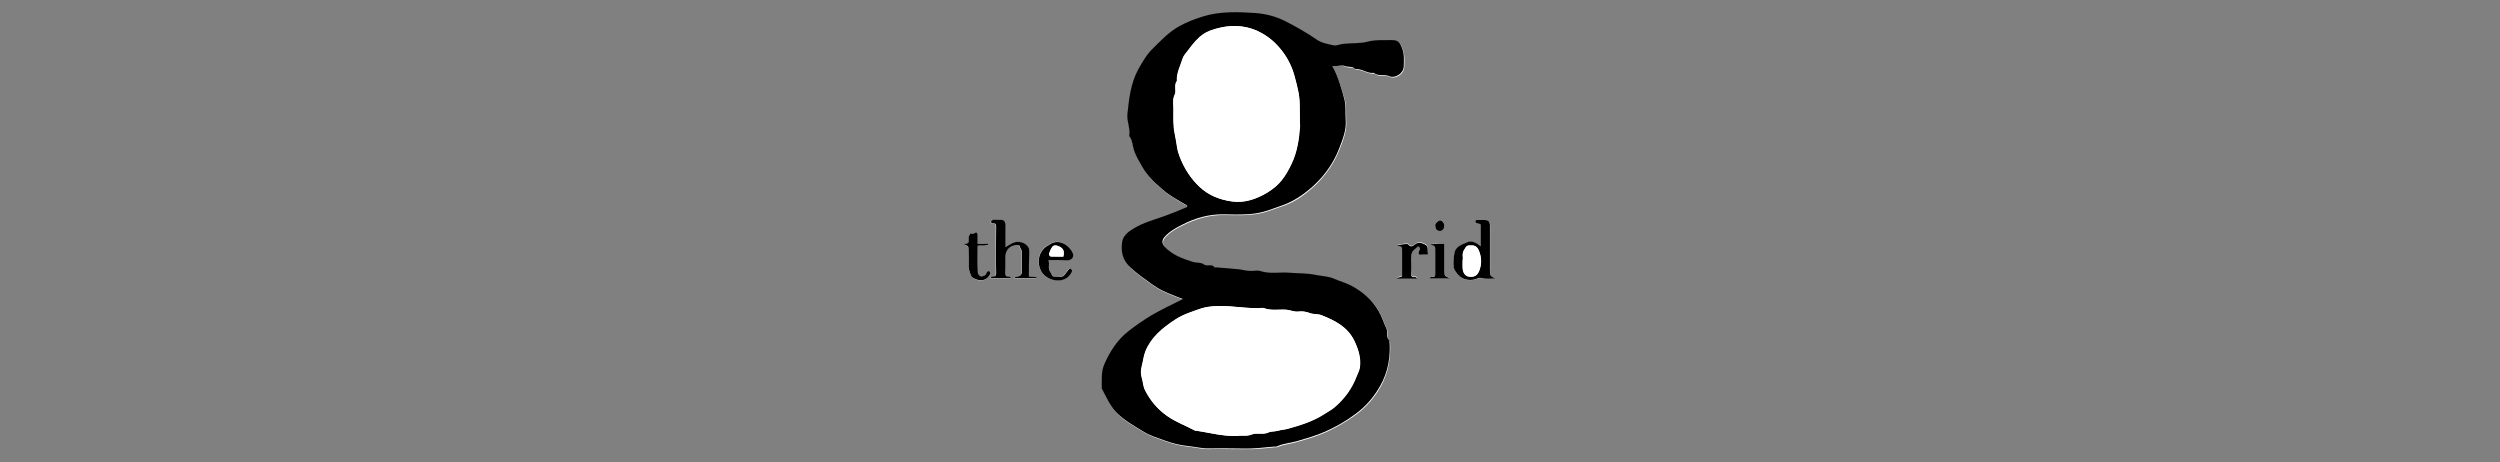 <?xml version="1.0" encoding="utf-8"?>
<!-- Generator: Adobe Illustrator 21.1.0, SVG Export Plug-In . SVG Version: 6.00 Build 0)  -->
<svg version="1.1" id="Layer_1" xmlns="http://www.w3.org/2000/svg" xmlns:xlink="http://www.w3.org/1999/xlink" x="0px" y="0px"
	 viewBox="0 0 1366 252.5" style="enable-background:new 0 0 1366 252.5;" xml:space="preserve">
<rect x="0" y="0" width="1366" height="252.5" fill="#808080" stroke="none"/>
<style type="text/css">
	.st0{fill:#FFFFFF;}
</style>
<g>
	<path class="st0" d="M470.2-16.8c136,0,272,0,408,0 M728,36.2c2.8,0,5.3-0.7,7,0.2c1.9,1,4.3-0.1,5.8,1.8c3.6-0.5,6.5,2.6,10.2,2
		c2.4,2.1,5.5,0.6,8.3,1.8c3.5,1.5,7.8-1.7,8-5.2c0.1-3.4,0.4-6.8-0.9-10.1c-1.3-3.4-2.3-4.5-6-4.4c-4.2,0.1-8.4-0.3-12.6,0.8
		c-4.2,1.1-8.7,0.8-13,1.2c-0.8,0.1-1.5,0.3-2.3,0.4c-1.1,0.2-2.3,0.7-3.3,0.5c-3.3-0.7-6.8-1.3-9.6-3.3c-5.3-3.8-11-6.9-16.9-9.9
		c-5.3-2.7-11-4.1-16.6-4.5c-9.4-0.6-18.9-1-28.2,1.8c-4.9,1.5-9.6,3.3-14.1,5.9c-5.1,3-9.1,7.3-13.3,11.4
		c-3.5,3.4-5.9,7.5-8.2,11.6c-4.2,7.6-5.1,16.1-6,24.5c-0.4,4,1.7,8,1,12.1c1.9,2.4,1.8,5.6,2.8,8.3c1.1,3,2.7,5.6,4.2,8.3
		c2.9,5.1,7.1,9,11.4,12.7c3.8,3.2,8.2,5.7,12.6,8.2c1.6,0.9,0.4,1.3,0,1.5c-3.8,1.6-7.7,3.2-11.6,4.6c-5.8,2.1-11.8,3.7-17.1,6.9
		c-3,1.8-5.7,4-6.2,7.4c-0.7,5.2,0.3,10.3,4.7,14c1.8,1.6,3.7,3.2,5.6,4.6c3.9,2.9,7.7,6,12.2,8.1c3.4,1.6,6.9,2.9,10.7,4.4
		c-6,3.1-11.6,5.7-17,8.8c-4.5,2.6-8.8,5.6-12.8,8.8c-6,4.8-10.1,11-13.1,18c-1.9,4.4-1.3,8.9-1.4,13.4c2.4,4.4,4.2,9.1,7.8,12.8
		c4.3,4.5,9.8,7.5,15.1,10.7c3.6,2.2,7.6,3.4,11.5,4.8c4.1,1.5,8.5,2.6,12.7,3c4,0.4,8,1.5,12.1,1.3c4-0.2,8,0,12,0
		c3.8,0,7.7,0.1,11.5,0c3.9-0.2,7.7-0.6,11.6-1c0.5,0,1,0.1,1.4-0.1c3.5-1.5,7.2-1.7,10.8-2.8c5.2-1.5,10.4-3,15.4-5.2
		c5.9-2.6,11.3-5.8,16.6-9.6c5.7-4.2,10.2-9.3,13.6-15.4c4.3-7.7,5.7-16.1,5.1-24.9c-2.1-1.7-0.6-4.2-1.6-6.3
		c-1.5-3.2-2.6-6.6-4.3-9.7c-3.5-6.2-8.7-10.6-14.9-13.9c-3-1.6-6.3-2.5-9.4-3.8c-3.2-1.4-6.8-1.4-10.1-2.1c-4.7-1-9.7-0.8-14.6-1.2
		c-5.2-0.4-10.4,0.8-15.6-0.9c-1.8-0.6-4,0-6-0.1c-2-0.2-4-0.7-6.1-0.9c-4-0.4-8.1-0.7-12.1-1c-0.3,0-0.8,0.1-0.9-0.1
		c-1.5-2.1-4-0.1-5.9-1.6c-1.4-1.1-4-0.7-5.9-1.3c-5.7-1.8-11.3-3.8-15.5-8.4c-1.5-1.6-1.5-3.5-0.1-5.1c2.7-3.1,6-5,9.7-6.8
		c7.2-3.6,14.6-5.8,22.7-5.7c4,0.1,8,0.2,12,0c3.2-0.2,6.4-0.5,9.4-1.3c3.4-0.9,6.7-2.3,10.1-3.4c5.4-1.7,10-4.6,14.2-8
		c7.7-6.1,13.7-13.9,17.4-23.2c1.9-5,4-10,3.6-15.5c-0.3-4,0.3-8-0.9-12.1C733.3,50.1,731,40.7,728,36.2z M817.2,152.2
		c-3-1.4-3-1.4-3-4.5c0-1.3,0-2.7,0-4c0-6.8,0-13.6,0-20.4c0-2.2-0.8-2.9-2.8-3c-1.2-0.1-2.3,0-3.5,0c-0.8,0-1.8-0.2-1.6,1.1
		c0.1,0.4,0.8,0.8,1.3,0.9c0.8,0.1,1.6,0,1.6,1.2c0,3.6,0,7.2,0,11.2c-2.5-2.2-5.2-3.2-7.5-2.2c-2.7,1.2-6.2,2.2-6.9,5.8
		c-0.5,2.5-0.7,5.2-0.4,7.7c0.2,1.5,1.4,3.1,2.6,4.4c2.5,2.7,6.8,3.4,10.3,1.9c0.8-0.4,1.6-0.5,2.7-0.2
		C812.2,152.6,814.8,152.2,817.2,152.2z M562.2,151c0-4.6,0-9,0-13.3c0-0.8,0-1.7-0.4-2.3c-1.6-2.9-5.7-4-8.8-2.5
		c-1.2,0.6-2.3,1.4-3.8,2.2c0-3-0.1-6,0-8.9c0.2-6.8-0.5-6-6.4-6c-0.2,0-0.4-0.1-0.5,0c-0.4,0.4-0.8,0.8-1.2,1.1
		c0.3,0.3,0.6,0.8,0.9,0.8c1.3,0,2.1,0,2.1,1.8c-0.1,8.5-0.1,17,0,25.4c0,2.3-1.3,1.8-2.5,1.9c-0.2,0-0.3,0.4-0.5,0.8
		c3.7,0,7.3,0,11,0c-0.3-0.4-0.5-0.8-0.6-0.8c-1.9,0.3-2.6-0.4-2.5-2.4c0.2-2.8,0-5.7,0.1-8.5c0.1-3.7,2.7-6.2,6.4-6.2
		c0.8,0,1.6-0.1,1.7,1.2c0.1,0.7,0.9,1.4,0.9,2.1c0.1,3.8,0.1,7.6,0,11.5c0,1.3-0.8,2-2.1,2.3c-0.6,0.1-1.2,0.3-1.8,0.4
		c0,0.1,0.1,0.3,0.1,0.4c3.9,0,7.8,0,11.7,0c0-0.2,0-0.4,0-0.5C565,151.3,563.8,151.2,562.2,151z M572.9,142.2c3.8,0,7,0.1,10.1,0
		c3-0.1,4.2-2.4,2.6-5c-3.2-5-8.5-6.6-12.6-3.4c-0.2,0.2-0.6,0.2-0.8,0.4c-5.3,3.3-5.7,9.8-3.4,13.9c1.2,2.3,3.5,4,6.4,4.7
		c4.7,1.2,8.9-0.5,10.5-4.8c0.1-0.3-0.3-1-0.7-1.4c-0.1-0.1-0.7,0-0.9,0.2c-0.9,1.1-1.7,2.3-2.6,3.4c-1.6,1.9-3.7,0.8-5.6,0.8
		c-1,0-1.3-1.6-2-2.3C572.4,146.7,573.7,144.6,572.9,142.2z M534.2,133.2c0-1.9,0-3.4,0-4.9c0-0.4-0.3-1-0.6-1.1
		c-1-0.3-1.9,1.7-3.1,0.2c-0.4,0.7-1.1,1.3-1.2,2c-0.2,1,0,2-0.1,3c0,0.3-0.6,0.6-1,0.8c-0.6,0.2-1.2,0.3-1.8,0.4
		c0.6,0.2,1.4,0.3,1.9,0.7c0.4,0.3,0.9,0.9,0.9,1.3c0.1,3.5,0,7,0.1,10.5c0,1.4,1.4,5.2,2,5.6c1.6,1,3.3,1.8,5.4,1.5
		c2.2-0.3,3.5-1.7,4.4-3.5c0.2-0.3-0.3-1.1-0.6-1.5c-0.1-0.1-1,0.2-1.2,0.5c-0.4,0.5-0.4,1.4-0.8,1.6c-0.8,0.5-1.9,1-2.6,0.8
		s-1.6-1.4-1.6-2.1c-0.1-4.9-0.1-9.9-0.1-14.6c2.3-0.5,4.2,0.4,6-0.7c-0.3-0.2-0.4-0.4-0.6-0.4C538,133.2,536.3,133.2,534.2,133.2z
		 M780.2,139.1c0-0.8,0-1.3,0-1.7c0-1.6,0.3-3.2-1.7-4.2c-1.8-0.8-3.3-1.4-5.2,0c-0.9,0.7-2.2,2.1-3.7,0.1c-0.5-0.6-4.6,0.1-6.2,0.6
		c2.8,0.5,2.8,0.5,2.8,2.6c0,4.3,0,8.6,0,12.9c0,0.8,0.3,1.7-1,1.7c-0.6,0-1.2,0.2-1.8,0.4c0,0.1,0.1,0.3,0.1,0.4
		c3.6,0,7.1,0,10.9,0c-0.4-0.4-0.6-0.8-0.8-0.8c-1.4,0-2.6,0.3-2.4-2c0.3-2.5,0.1-5,0.1-7.5c0-4.3,0-4.3,3.7-7.3
		c2.4,1.2-0.9,3,0.7,4.5C776.9,139.1,778.3,139.1,780.2,139.1z M789.2,133.2c-1.9,0-3.2,0-4.5,0c-1.1,0-2.3,0.1-3.4,0.2
		c2.8,1,2.9,1,2.9,3.1c0,4.5,0,8.9,0,13.4c0,1.2-0.6,1.3-1.5,1.3c-0.5,0-0.9,0.2-1.4,0.3c0,0.2,0.1,0.3,0.1,0.5c3.6,0,7.1,0,11.1,0
		c-3.3-1.3-3.3-1.3-3.3-4.2C789.2,143.1,789.2,138.3,789.2,133.2z M784.2,122.8c0,2.2,0.8,3.4,2.5,3.4c1.5,0,2.4-1,2.5-2.9
		c0.1-1.3-1.1-2.8-2.3-2.9C786.1,120.3,784.2,122,784.2,122.8z"/>
	<path d="M728,36.2c3,4.6,5.4,13.9,6.4,17.4c1.2,4.1,0.6,8.1,0.9,12.1c0.4,5.5-1.7,10.5-3.6,15.5c-3.6,9.3-9.7,17.1-17.4,23.2
		c-4.2,3.3-8.8,6.2-14.2,8c-3.3,1.1-6.6,2.5-10.1,3.4c-3.1,0.8-6.3,1.2-9.4,1.3c-4,0.2-8,0.1-12,0c-8.1-0.1-15.5,2-22.7,5.7
		c-3.6,1.8-7,3.7-9.7,6.8c-1.4,1.6-1.4,3.5,0.1,5.1c4.2,4.6,9.8,6.6,15.5,8.4c1.9,0.6,4.5,0.2,5.9,1.3c1.9,1.5,4.4-0.5,5.9,1.6
		c0.1,0.2,0.6,0.1,0.9,0.1c4,0.3,8.1,0.6,12.1,1c2,0.2,4,0.8,6.1,0.9c2,0.2,4.2-0.5,6,0.1c5.2,1.7,10.4,0.5,15.6,0.9
		c4.9,0.4,9.8,0.2,14.6,1.2c3.4,0.7,6.9,0.7,10.1,2.1c3.1,1.4,6.4,2.2,9.4,3.8c6.2,3.3,11.3,7.7,14.9,13.9c1.8,3.1,2.8,6.5,4.3,9.7
		c1,2.1-0.5,4.7,1.6,6.3c0.7,8.8-0.7,17.2-5.1,24.9c-3.4,6-7.8,11.2-13.6,15.4c-5.2,3.9-10.7,7-16.6,9.6c-4.9,2.2-10.2,3.6-15.4,5.2
		c-3.6,1-7.4,1.2-10.8,2.8c-0.4,0.2-1,0.1-1.4,0.1c-3.9,0.3-7.7,0.8-11.6,1c-3.8,0.2-7.7,0-11.5,0c-4,0-8-0.1-12,0
		c-4.1,0.2-8.1-0.9-12.1-1.3c-4.2-0.4-8.6-1.5-12.7-3c-3.9-1.4-7.9-2.6-11.5-4.8c-5.2-3.2-10.7-6.2-15.1-10.7
		c-3.5-3.7-5.4-8.4-7.8-12.8c0.1-4.5-0.5-9.1,1.4-13.4c3.1-7,7.1-13.3,13.1-18c4.1-3.2,8.4-6.2,12.8-8.8c5.3-3.1,10.9-5.7,17-8.8
		c-3.8-1.5-7.3-2.8-10.7-4.4c-4.4-2.1-8.2-5.2-12.2-8.1c-1.9-1.4-3.8-3-5.6-4.6c-4.4-3.7-5.4-8.7-4.7-14c0.5-3.4,3.2-5.6,6.2-7.4
		c5.4-3.3,11.3-4.8,17.1-6.9c3.9-1.4,7.8-3,11.6-4.6c0.4-0.2,1.5-0.6,0-1.5c-4.3-2.5-8.8-4.9-12.6-8.2c-4.3-3.7-8.6-7.6-11.4-12.7
		c-1.5-2.7-3.1-5.2-4.2-8.3c-1-2.8-0.9-5.9-2.8-8.3c0.7-4.1-1.4-8-1-12.1c0.9-8.4,1.8-16.9,6-24.5c2.3-4.1,4.7-8.3,8.2-11.6
		c4.2-4.1,8.1-8.3,13.3-11.4c4.5-2.6,9.2-4.4,14.1-5.9c9.2-2.8,18.8-2.4,28.2-1.8c5.6,0.4,11.3,1.8,16.6,4.5
		c5.8,3,11.5,6.1,16.9,9.9c2.8,2,6.3,2.6,9.6,3.3c1,0.2,2.2-0.3,3.3-0.5c0.8-0.1,1.5-0.4,2.3-0.4c4.4-0.4,8.9-0.1,13-1.2
		c4.3-1.1,8.4-0.7,12.6-0.8c3.7-0.1,4.7,1,6,4.4c1.3,3.3,1,6.7,0.9,10.1c-0.1,3.5-4.5,6.7-8,5.2c-2.8-1.2-5.9,0.3-8.3-1.8
		c-3.6,0.6-6.5-2.5-10.2-2c-1.5-1.9-3.9-0.9-5.8-1.8C733.3,35.5,730.8,36.2,728,36.2z M676.3,238.2c2-0.5,4.9,0.4,7.8-0.8
		c2.7-1.1,6,0.4,9.1-1.1c1.5-0.7,3.3-0.4,5.1-0.9c1.7-0.5,3.7-0.6,5.5-1.1c6.9-1.9,13.6-4,19.7-7.9c1.8-1.2,3.8-2.2,5.5-3.6
		c5.6-4.7,9.8-10.4,12.4-17.3c0.6-1.6,1.5-3.1,1.7-4.8c0.7-5-0.8-9.7-2.9-14.2c-3.7-7.8-10.7-11.3-18-14.2c-2-0.8-4.5-0.4-6.5-1.2
		c-2.1-0.8-4.1-1.1-6.1-0.8c-2.4,0.3-4.4-0.9-6.6-1c-4.2-0.3-8.5,0.7-12.6-1c-8.4,0.7-16.7-1.3-25-1c-3,0.1-6.1,0.4-8.9,1.3
		c-4.9,1.7-9.9,3.2-14.4,6.2c-6.7,4.5-12.9,9.4-16.1,17.2c-1,2.5-1.3,5.2-1.9,7.7c-0.6,2.5-0.8,4.4-0.1,6.8c0.7,2.2,0.6,4.6,1.8,6.8
		c2.9,5.7,6.7,10.3,12,14c4.8,3.4,10.2,5.3,15.2,8C660.4,236.2,667.8,238.5,676.3,238.2z M710.2,62.6c-0.1-3.9,0.2-8.6-0.9-13.3
		c-0.5-2.4-1.1-4.9-1.8-7.3c-1.4-5.3-3.7-10.1-7.2-14.5c-3-3.9-6.5-6.9-10.7-9.3c-7.2-4.1-15.1-4.7-22.4-3.1
		c-8.8,2-11.6,4-18.1,12.7c-1,1.4-2.4,2.7-2.8,4.3c-1.2,4-3.4,7.8-3.1,12.2c-1.8,2.3-0.2,5.2-1.2,7.5c-1.3,2.6-0.7,5.1-0.7,7.7
		c0,4.5-0.2,9,0.7,13.6c0.5,2.4,0.9,5,1.3,7.5c0.3,2,0.9,3.9,1.7,5.8c2.4,5.9,5.7,11.2,10.5,15.7c5.1,4.8,11.2,7.1,17.7,8
		c6.9,1,13.4-1.3,19.4-4.9c6.5-4,9.6-8.3,13.2-15.7c3.1-6.6,4.1-13.5,4.6-20.5C710.3,67.1,710.2,65.2,710.2,62.6z"/>
	<path d="M817.2,152.2c-2.4,0-5,0.4-7.3-0.2c-1.2-0.3-1.9-0.2-2.7,0.2c-3.5,1.5-7.9,0.8-10.3-1.9c-1.1-1.2-2.4-2.8-2.6-4.4
		c-0.3-2.5,0-5.2,0.4-7.7c0.7-3.6,4.2-4.6,6.9-5.8c2.3-1.1,5,0,7.5,2.2c0-4,0-7.6,0-11.2c0-1.2-0.8-1.1-1.6-1.2
		c-0.5-0.1-1.3-0.5-1.3-0.9c-0.2-1.3,0.8-1.1,1.6-1.1c1.2,0,2.3,0,3.5,0c2,0.1,2.8,0.9,2.8,3c0,6.8,0,13.6,0,20.4c0,1.3,0,2.7,0,4
		C814.2,150.8,814.2,150.8,817.2,152.2z M799.2,142.2c0,1.9-0.1,3.4,0,4.9c0.3,2.5,1.8,4,3.8,4.1c2.8,0.2,4.2-0.8,5.2-3.3
		c1.4-3.6,1.3-7.1-0.1-10.7c-0.6-1.7-1.7-3.1-3.9-3.1c-2.9,0-2.7,0-4.4,2.7C798.7,138.8,799.6,140.7,799.2,142.2z"/>
	<path d="M562.2,151c1.6,0.2,2.8,0.3,4,0.4c0,0.2,0,0.4,0,0.5c-3.9,0-7.8,0-11.7,0c0-0.1-0.1-0.3-0.1-0.4c0.6-0.1,1.2-0.3,1.8-0.4
		c1.2-0.3,2.1-1,2.1-2.3c0-3.8,0.1-7.6,0-11.5c0-0.7-0.8-1.4-0.9-2.1c-0.1-1.2-0.8-1.2-1.7-1.2c-3.7,0-6.2,2.4-6.4,6.2
		c-0.1,2.8,0.1,5.7-0.1,8.5c-0.1,2,0.6,2.7,2.5,2.4c0.1,0,0.3,0.4,0.6,0.8c-3.7,0-7.3,0-11,0c0.3-0.4,0.4-0.8,0.5-0.8
		c1.2-0.1,2.5,0.4,2.5-1.9c-0.2-8.5-0.1-17,0-25.4c0-1.8-0.8-1.8-2.1-1.8c-0.3,0-0.6-0.5-0.9-0.8c0.4-0.4,0.7-0.8,1.2-1.1
		c0.1-0.1,0.3,0,0.5,0c5.9,0,6.6-0.8,6.4,6c-0.1,2.9,0,5.9,0,8.9c1.5-0.9,2.6-1.6,3.8-2.2c3.1-1.5,7.2-0.4,8.8,2.5
		c0.4,0.6,0.3,1.5,0.4,2.3C562.2,142,562.2,146.4,562.2,151z"/>
	<path d="M572.9,142.2c0.8,2.4-0.6,4.5,1.1,6.6c0.6,0.8,0.9,2.4,2,2.3c1.9-0.1,4,1,5.6-0.8c0.9-1.1,1.7-2.3,2.6-3.4
		c0.2-0.2,0.8-0.3,0.9-0.2c0.3,0.4,0.8,1,0.7,1.4c-1.6,4.3-5.9,6-10.5,4.8c-2.9-0.8-5.2-2.5-6.4-4.7c-2.3-4.1-1.9-10.6,3.4-13.9
		c0.3-0.2,0.6-0.2,0.8-0.4c4.1-3.2,9.4-1.6,12.6,3.4c1.6,2.6,0.4,4.9-2.6,5C579.9,142.2,576.8,142.2,572.9,142.2z M581,140.2
		c0.4-2,0.5-3.5-1-4.8c-1.2-1-3.3-1.7-4.4-1.1c-1,0.5-2.6,3.9-2.3,5c0.1,0.3,0.6,0.8,0.9,0.8C576.3,140.2,578.5,140.2,581,140.2z"/>
	<path d="M534.2,133.2c2.1,0,3.8,0,5.4,0c0.1,0,0.3,0.2,0.6,0.4c-1.8,1.1-3.7,0.3-6,0.7c0,4.8-0.1,9.7,0.1,14.6
		c0,0.8,0.9,1.9,1.6,2.1c0.7,0.2,1.8-0.3,2.6-0.8c0.4-0.3,0.4-1.2,0.8-1.6c0.2-0.3,1.1-0.6,1.2-0.5c0.3,0.4,0.8,1.2,0.6,1.5
		c-0.9,1.8-2.2,3.2-4.4,3.5c-2.1,0.2-3.7-0.5-5.4-1.5c-0.7-0.4-2-4.2-2-5.6c0-3.5,0-7-0.1-10.5c0-0.5-0.5-1.1-0.9-1.3
		c-0.5-0.4-1.3-0.5-1.9-0.7c0.6-0.1,1.3-0.2,1.8-0.4c0.4-0.1,0.9-0.5,1-0.8c0.1-1-0.1-2,0.1-3c0.2-0.7,0.8-1.3,1.2-2
		c1.1,1.5,2-0.5,3.1-0.2c0.3,0.1,0.6,0.7,0.6,1.1C534.2,129.8,534.2,131.3,534.2,133.2z"/>
	<path d="M780.2,139.1c-1.9,0-3.3,0-4.6,0c-1.6-1.5,1.7-3.3-0.7-4.5c-3.7,3-3.7,3-3.7,7.3c0,2.5,0.2,5-0.1,7.5c-0.2,2.3,1,2,2.4,2
		c0.2,0,0.4,0.4,0.8,0.8c-3.7,0-7.3,0-10.9,0c0-0.1-0.1-0.3-0.1-0.4c0.6-0.1,1.2-0.3,1.8-0.4c1.3,0,1-1,1-1.7c0-4.3,0-8.6,0-12.9
		c0-2.1,0-2.1-2.8-2.6c1.5-0.5,5.7-1.3,6.2-0.6c1.5,2,2.8,0.5,3.7-0.1c1.9-1.4,3.4-0.8,5.2,0c2,0.9,1.7,2.5,1.7,4.2
		C780.2,137.8,780.2,138.3,780.2,139.1z"/>
	<path d="M789.2,133.2c0,5.1,0,9.9,0,14.7c0,2.9,0,2.9,3.3,4.2c-4,0-7.6,0-11.1,0c0-0.2-0.1-0.3-0.1-0.5c0.5-0.1,0.9-0.4,1.4-0.3
		c1,0,1.5-0.1,1.5-1.3c0-4.5,0-8.9,0-13.4c0-2.1,0-2.1-2.9-3.1c1.1-0.1,2.3-0.2,3.4-0.2C786,133.2,787.3,133.2,789.2,133.2z"/>
	<path d="M784.2,122.8c0-0.8,1.9-2.5,2.7-2.4c1.2,0.1,2.4,1.7,2.3,2.9c-0.1,1.9-1,2.9-2.5,2.9C785,126.2,784.2,125.1,784.2,122.8z"
		/>
	<path class="st0" d="M676.3,238.2c-8.6,0.3-16-2-23.5-3c-5-2.7-10.4-4.6-15.2-8c-5.2-3.7-9.1-8.3-12-14c-1.1-2.2-1.1-4.6-1.8-6.8
		c-0.7-2.4-0.5-4.4,0.1-6.8c0.7-2.5,0.9-5.2,1.9-7.7c3.2-7.8,9.3-12.7,16.1-17.2c4.5-3,9.5-4.5,14.4-6.2c2.8-0.9,5.9-1.2,8.9-1.3
		c8.4-0.3,16.7,1.7,25,1c4.1,1.7,8.4,0.7,12.6,1c2.2,0.2,4.2,1.3,6.6,1c2-0.2,4.1,0,6.1,0.8s4.5,0.4,6.5,1.2
		c7.4,2.9,14.4,6.4,18,14.2c2.1,4.5,3.6,9.2,2.9,14.2c-0.2,1.6-1.1,3.2-1.7,4.8c-2.6,6.9-6.8,12.6-12.4,17.3
		c-1.7,1.4-3.7,2.4-5.5,3.6c-6.1,3.9-12.9,6-19.7,7.9c-1.8,0.5-3.8,0.6-5.5,1.1s-3.6,0.3-5.1,0.9c-3,1.4-6.4,0-9.1,1.1
		C681.2,238.6,678.4,237.6,676.3,238.2z"/>
	<path class="st0" d="M710.2,62.6c0,2.6,0.1,4.5,0,6.3c-0.5,7.1-1.5,14-4.6,20.5c-3.5,7.4-6.6,11.7-13.2,15.7
		c-5.9,3.6-12.5,5.9-19.4,4.9c-6.5-0.9-12.6-3.2-17.7-8c-4.7-4.5-8.1-9.7-10.5-15.7c-0.7-1.9-1.4-3.8-1.7-5.8
		c-0.4-2.5-0.8-5.1-1.3-7.5c-1-4.6-0.7-9.1-0.7-13.6c0-2.5-0.6-5.1,0.7-7.7c1.1-2.2-0.6-5.2,1.2-7.5c-0.3-4.4,1.9-8.2,3.1-12.2
		c0.5-1.6,1.8-2.9,2.8-4.3C655.4,19,658.2,17,667,15c7.3-1.6,15.2-1,22.4,3.1c4.2,2.4,7.6,5.4,10.7,9.3c3.5,4.5,5.8,9.2,7.2,14.5
		c0.6,2.4,1.2,4.8,1.8,7.3C710.4,54,710.1,58.7,710.2,62.6z"/>
	<path class="st0" d="M799.2,142.2c0.4-1.5-0.5-3.4,0.7-5.4c1.6-2.7,1.4-2.7,4.4-2.7c2.2,0,3.2,1.4,3.9,3.1
		c1.4,3.5,1.5,7.1,0.1,10.7c-1,2.5-2.4,3.5-5.2,3.3c-2-0.1-3.5-1.7-3.8-4.1C799.1,145.6,799.2,144.1,799.2,142.2z"/>
	<path class="st0" d="M581,140.2c-2.5,0-4.7,0-6.8,0c-0.3,0-0.8-0.5-0.9-0.8c-0.3-1.1,1.4-4.5,2.3-5c1.1-0.6,3.2,0.1,4.4,1.1
		C581.5,136.7,581.4,138.2,581,140.2z"/>
</g>
</svg>
